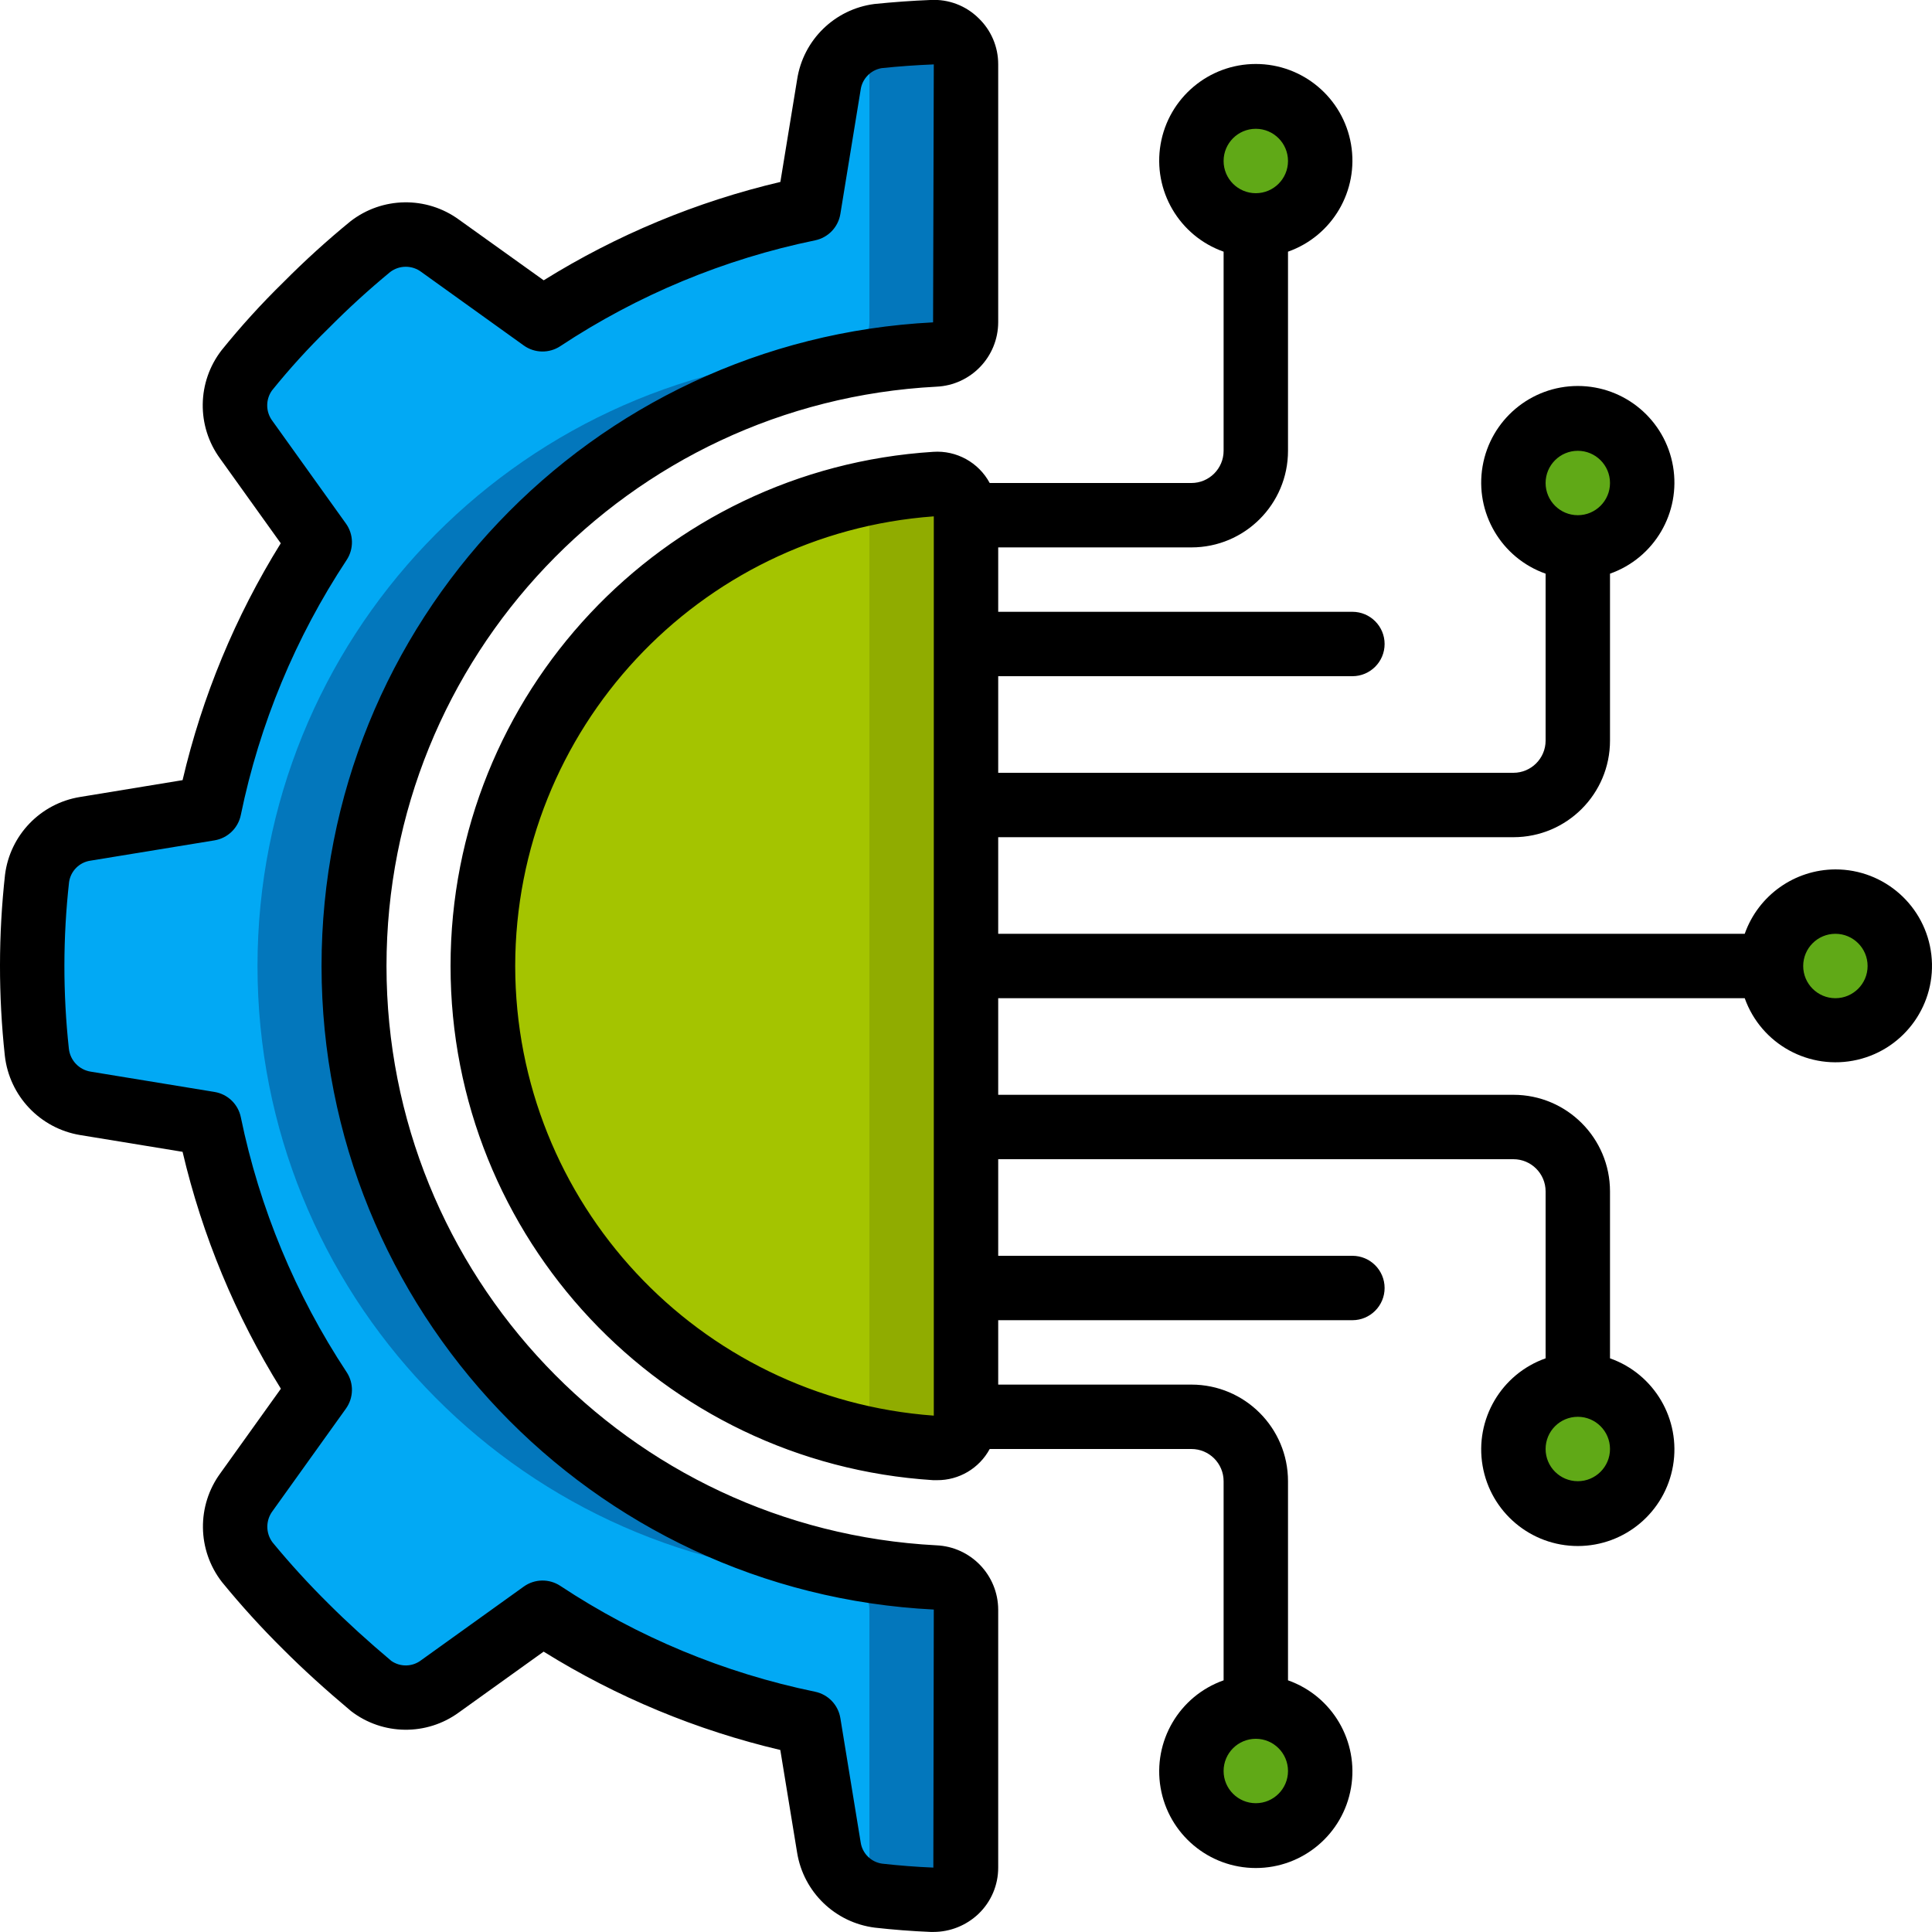 <svg height="512" viewBox="0 0 60 60" width="512" xmlns="http://www.w3.org/2000/svg"><g id="Page-1" fill="none" fill-rule="evenodd"><g id="019---Technology-Engineering" fill-rule="nonzero" transform="translate(0 -1)"><path id="Shape" d="m11 31c-.001 10.119 7.923 18.466 18.028 18.99.54.018.969.46.972 1v8.01c-.002.275-.115.537-.315.725-.199.189-.467.288-.741.275-.56-.024-1.116-.066-1.664-.128-.791-.099-1.42-.712-1.54-1.5l-.63-3.853c-2.946-.609-5.75-1.773-8.26-3.432l-3.18 2.281c-.644.474-1.524.466-2.16-.02-.69-.58-1.36-1.18-2.01-1.831-.644-.64-1.255-1.314-1.83-2.017-.487-.636-.495-1.517-.02-2.162l2.28-3.178c-1.658-2.513-2.822-5.318-3.43-8.266l-3.85-.631c-.799-.133-1.412-.782-1.5-1.588-.197-1.795-.197-3.605 0-5.4.099-.791.712-1.421 1.5-1.541l3.85-.63c.608-2.948 1.772-5.753 3.43-8.266l-2.28-3.18c-.473-.644-.465-1.523.02-2.158.57-.707 1.181-1.38 1.83-2.014.638-.645 1.309-1.256 2.01-1.832.636-.486 1.516-.494 2.16-.02l3.18 2.282c2.51-1.659 5.314-2.824 8.26-3.433l.63-3.852c.122-.789.749-1.404 1.54-1.512.547-.055 1.102-.094 1.667-.119.274-.013.541.087.74.275.199.189.312.45.313.725v8.012c-.003.54-.432.982-.972 1-10.104.524-18.028 8.87-18.028 18.988z" fill="#02a9f4"/><path id="Shape" d="m29.028 12.011c.54-.018.969-.46.972-1v-8.011c-.001-.274-.114-.536-.313-.725-.199-.189-.466-.288-.74-.275-.562.023-1.118.063-1.667.118-.203.026-.399.087-.58.182.19.184.298.436.3.7v8.012c-.003.54-.432.982-.972 1-10.106.524-18.031 8.87-18.031 18.989s7.925 18.466 18.031 18.989c.54.018.969.46.972 1v8.009c-.003.264-.111.516-.3.7.18.091.375.15.575.173.548.062 1.1.1 1.664.128.275.015.545-.084.745-.273s.315-.452.316-.728v-8.014c-.003-.54-.432-.982-.972-1-10.106-.524-18.031-8.87-18.031-18.989s7.925-18.466 18.031-18.989z" fill="#0377bc"/><path id="Shape" d="m30 45.044c.002.252-.099.493-.279.668s-.425.268-.677.258c-7.9-.5-14.052-7.054-14.052-14.97s6.152-14.47 14.052-14.97c.251-.01.496.083.677.258s.282.417.279.668z" fill="#a4c400"/><path id="Shape" d="m29.044 16.03c-.764.054-1.524.166-2.271.335.142.164.223.374.227.591v28.088c-.004.217-.085.427-.227.591.747.169 1.507.281 2.271.335.251.01.496-.083.677-.258s.282-.417.279-.668v-28.088c.002-.252-.099-.493-.279-.668s-.425-.268-.677-.258z" fill="#90ac00"/><g fill="#60a917"><circle id="Oval" cx="39" cy="6" r="2"/><circle id="Oval" cx="39" cy="56" r="2"/><circle id="Oval" cx="49" cy="46" r="2"/><circle id="Oval" cx="57" cy="31" r="2"/><circle id="Oval" cx="49" cy="16" r="2"/></g><path id="Shape" d="m2.486 25.751c-1.226.199-2.175 1.182-2.33 2.415-.206 1.867-.208 3.751-.006 5.619.141 1.252 1.095 2.258 2.338 2.465l3.182.521c.611 2.602 1.642 5.087 3.053 7.357l-1.873 2.616c-.746 1.012-.728 2.397.044 3.389.596.729 1.23 1.427 1.9 2.089.614.615 1.293 1.233 2.108 1.918.984.757 2.35.773 3.352.039l2.629-1.886c2.268 1.411 4.75 2.442 7.35 3.054l.522 3.187c.198 1.227 1.182 2.176 2.415 2.331.57.064 1.149.109 1.732.133h.085c.521-0 1.022-.201 1.4-.56.393-.375.614-.895.613-1.438v-8.014c-.006-1.071-.851-1.949-1.921-1.995-9.571-.5-17.076-8.406-17.076-17.991s7.504-17.491 17.076-17.991c1.072-.047 1.917-.927 1.921-2v-8.01c.002-.544-.22-1.064-.614-1.439-.393-.386-.929-.589-1.479-.561-.582.023-1.159.065-1.751.125-1.232.159-2.211 1.114-2.4 2.342l-.521 3.184c-2.6.612-5.082 1.644-7.35 3.055l-2.629-1.882c-1.011-.739-2.39-.717-3.377.054-.725.593-1.419 1.224-2.079 1.889-.68.665-1.321 1.37-1.918 2.11-.763.986-.783 2.357-.048 3.364l1.885 2.632c-1.41 2.27-2.44 4.754-3.049 7.356zm4.993.558c.581-2.824 1.697-5.512 3.286-7.918.228-.346.219-.797-.023-1.133l-2.281-3.185c-.211-.278-.217-.661-.015-.946.548-.679 1.136-1.325 1.761-1.935.607-.613 1.244-1.195 1.91-1.744.286-.218.684-.218.97 0l3.18 2.282c.337.241.787.249 1.133.021 2.404-1.59 5.09-2.706 7.913-3.287.406-.084.718-.409.785-.818l.629-3.851c.045-.345.311-.621.654-.679.529-.055 1.065-.094 1.619-.116l-.022 8.011c-10.646.544-18.998 9.338-18.992 19.998.006 10.66 8.367 19.445 19.014 19.977l-.014 8.014c-.537-.022-1.069-.064-1.594-.123-.345-.05-.616-.323-.664-.668l-.63-3.853c-.067-.409-.379-.734-.785-.818-2.823-.582-5.509-1.698-7.913-3.288-.346-.228-.796-.219-1.133.022l-3.183 2.284c-.271.211-.649.221-.931.025-.735-.619-1.372-1.2-1.946-1.773-.613-.606-1.195-1.243-1.743-1.908-.216-.288-.216-.684 0-.972l2.279-3.182c.241-.337.25-.787.022-1.133-1.589-2.406-2.705-5.093-3.286-7.917-.084-.406-.408-.718-.817-.785l-3.85-.631c-.358-.059-.633-.35-.673-.711-.187-1.72-.185-3.455.006-5.175.05-.345.321-.617.667-.666l3.849-.63c.41-.067.736-.382.818-.789z" fill="#000"/><path id="Shape" d="m57 28c-1.267.005-2.394.806-2.816 2h-23.184v-3h16c1.657 0 3-1.343 3-3v-5.184c1.378-.487 2.204-1.896 1.957-3.336-.247-1.44-1.496-2.493-2.957-2.493s-2.71 1.053-2.957 2.493c-.247 1.44.579 2.849 1.957 3.336v5.184c0 .552-.448 1-1 1h-16v-3h11c.552 0 1-.448 1-1s-.448-1-1-1h-11v-2h6c1.657 0 3-1.343 3-3v-6.184c1.378-.487 2.204-1.896 1.957-3.336s-1.496-2.493-2.957-2.493-2.71 1.053-2.957 2.493.579 2.849 1.957 3.336v6.184c0 .552-.448 1-1 1h-6.264c-.344-.639-1.031-1.018-1.755-.968-8.427.534-14.989 7.524-14.989 15.968s6.562 15.434 14.989 15.968h.117c.683.006 1.313-.367 1.638-.968h6.264c.552 0 1 .448 1 1v6.184c-1.378.487-2.204 1.896-1.957 3.336.247 1.44 1.496 2.493 2.957 2.493s2.71-1.053 2.957-2.493c.247-1.44-.579-2.849-1.957-3.336v-6.184c0-1.657-1.343-3-3-3h-6v-2h11c.552 0 1-.448 1-1s-.448-1-1-1h-11v-3h16c.552 0 1 .448 1 1v5.184c-1.378.487-2.204 1.896-1.957 3.336.247 1.44 1.496 2.493 2.957 2.493s2.71-1.053 2.957-2.493c.247-1.44-.579-2.849-1.957-3.336v-5.184c0-1.657-1.343-3-3-3h-16v-3h23.184c.511 1.435 2.017 2.257 3.5 1.912 1.483-.345 2.471-1.749 2.296-3.261-.175-1.513-1.458-2.653-2.98-2.651zm-8-13c.552 0 1 .448 1 1s-.448 1-1 1-1-.448-1-1 .448-1 1-1zm-10-10c.552 0 1 .448 1 1s-.448 1-1 1-1-.448-1-1 .448-1 1-1zm0 52c-.552 0-1-.448-1-1s.448-1 1-1 1 .448 1 1-.448 1-1 1zm10-10c-.552 0-1-.448-1-1s.448-1 1-1 1 .448 1 1-.448 1-1 1zm-33-16c.008-7.341 5.679-13.431 13-13.964v27.928c-7.321-.533-12.992-6.623-13-13.964zm41 1c-.552 0-1-.448-1-1s.448-1 1-1 1 .448 1 1-.448 1-1 1z" fill="#000"/></g></g></svg>
